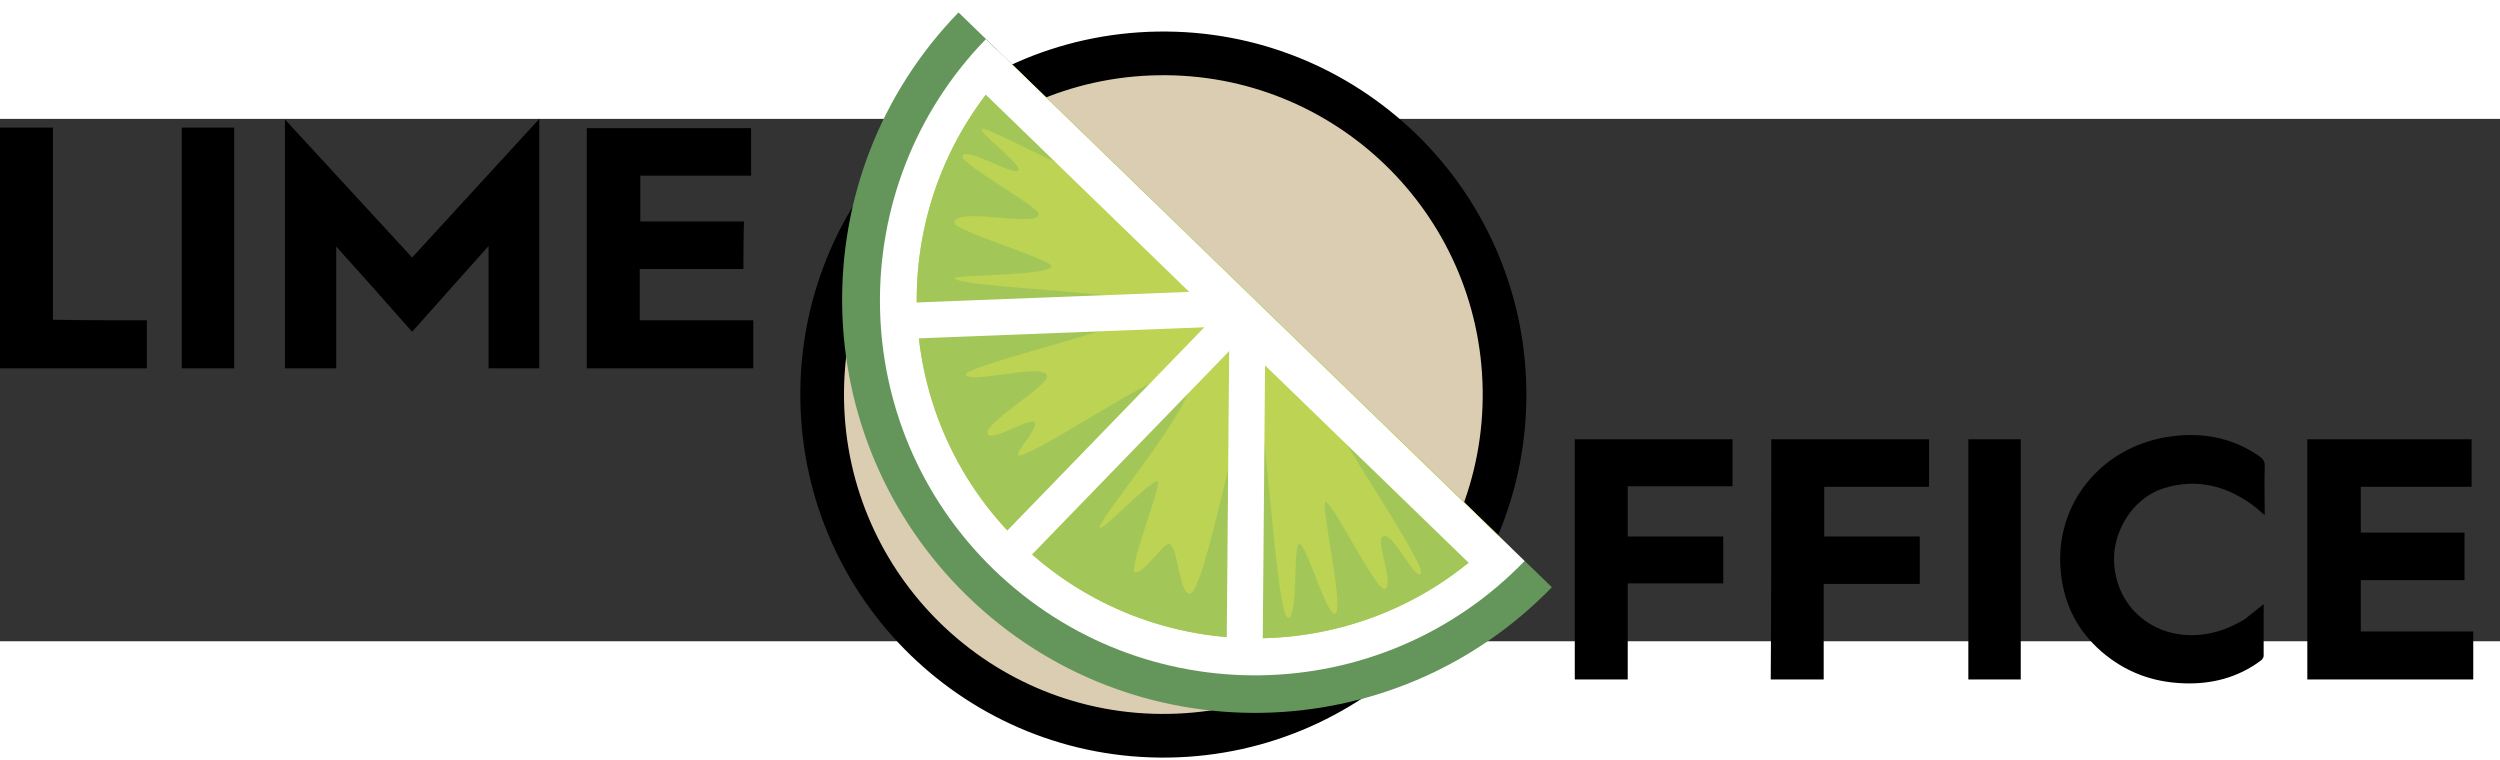 <?xml version="1.0" encoding="utf-8"?>
<!-- Generator: Adobe Illustrator 19.2.0, SVG Export Plug-In . SVG Version: 6.00 Build 0)  -->
<svg version="1.1" id="Слой_1" xmlns="http://www.w3.org/2000/svg" xmlns:xlink="http://www.w3.org/1999/xlink" x="0px" y="0px"
	 viewBox="0 0 458 95.7" style="enable-background:new 0 0 138 45.7;" xml:space="preserve" width="296" height="90">
<rect x="0" y="0" width="458" height="95.7" fill="#333333" stroke="none"/>
<style type="text/css">
	.st0{fill:#DBCDB1;stroke:#000000;stroke-width:8;stroke-miterlimit:10;}
	.st1{fill:#64965B;}
	.st2{fill:#FFFFFF;}
	.st3{fill:#BCD353;}
	.st4{fill:#A2C758;}
</style>
<ellipse transform="matrix(1 -1.578126e-002 1.578126e-002 1 -0.771 3.369)" class="st0" cx="213.1" cy="50.5" rx="62.5" ry="62.5"/>
<path class="st1" d="M284.3,85.8c-29.1,30-77,30.8-107,1.7s-30.8-77-1.7-107L284.3,85.8z"/>
<path class="st2" d="M279.3,81c-26.4,27.3-69.9,28-97.2,1.6s-27.9-70-1.5-97.2L279.3,81z"/>
<path class="st3" d="M274.5,76.3c-23.8,24.6-63.1,25.2-87.7,1.4s-25.2-63.1-1.4-87.7L274.5,76.3z"/>
<path class="st4" d="M274.5,76.3c-23.8,24.6-63.1,25.2-87.7,1.4s-25.2-63.1-1.4-87.7l-1.4,1.4c0,0.8,17.2,18.4,16.1,19.1
	c-1.2,0.7-19.5-9.2-20.2-8.7c-0.8,0.6,6.5,5.9,6.7,7.4c0.3,2-9.7-4.3-10.3-2.4c-0.4,1.5,14.3,9.4,14,10.7c-0.5,2.5-15-1.5-15.5,1.5
	c-0.2,1.4,17.5,6.7,17.8,7.9c0.5,1.9-17.8,1.6-17.7,2.3c0.2,1.7,37.7,2.8,38.2,5.1c0.5,2.2-36.2,10.8-36.1,12.5
	c0.1,1.9,13.6-2,14.8,0.1c1,1.7-12.2,9.1-10.8,10.9c1,1.3,8.3-3.5,8.6-2.1c0.3,1.4-3.5,5.2-3.1,5.9c0.7,1.5,25.6-15.2,26.5-13.8
	c3.6,5.4,5.2-2,5.2,0.3c0,5.3-17.6,26-16.7,26.8c0.6,0.6,8.3-7.9,10.5-8.5c1.2-0.3-5.3,15.9-4.1,16.6c1.3,0.8,5.5-5.7,6.4-5.1
	c1.6,1.1,1.7,8.5,3.5,9.1c3,0.9,9.7-38.7,12-37.6c2,1.1,3.9,42.1,6.2,42c1.9,0,0.8-14,2.1-13.5c1.5,0.6,4.9,13.2,6.5,12.7
	c1.8-0.6-2.9-20.7-1.7-20.4c1.5,0.4,9.2,16.4,10.8,15.9c1.8-0.5-1.6-8.6-0.5-9.5c1.8-1.5,5.5,7.3,7,6.8c2-0.7-17.4-28.6-15.8-28.5
	c1.7,0.1,27.1,23,28.8,23L274.5,76.3z"/>
<rect x="161.7" y="32.1" transform="matrix(0.718 0.696 -0.696 0.718 88.968 -148.126)" class="st2" width="131.3" height="7.3"/>
<rect x="203" y="27.2" transform="matrix(0.718 0.696 -0.696 0.718 98.227 -127.19)" class="st2" width="6.3" height="61"/>
<polygon class="st2" points="231.8,40.1 225.2,40.6 224.7,100 231.3,99.5 "/>
<polygon class="st2" points="222.9,31.5 222.6,38.1 163.2,40.4 163.6,33.8 "/>
<g>
	<path d="M75.5,25.4C83.2,17,90.9,8.6,98.8,0c0,15.4,0,30.5,0,45.7c-3,0-6.1,0-9.3,0c0-7.3,0-14.6,0-22.4c-4.8,5.4-9.4,10.5-14,15.7
		c-4.6-5.2-9.1-10.3-13.9-15.6c0,7.6,0,14.9,0,22.3c-3.2,0-6.2,0-9.4,0c0-15.1,0-30.2,0-45.6C60,8.6,67.7,16.9,75.5,25.4z"/>
	<path d="M136.2,27.5c-6.3,0-12.6,0-19,0c0,3.2,0,6.2,0,9.4c6.9,0,13.8,0,20.8,0c0,3,0,5.9,0,8.8c-10.2,0-20.3,0-30.5,0
		c0-14.7,0-29.3,0-44c10,0,20,0,30.1,0c0,2.9,0,5.7,0,8.7c-6.8,0-13.5,0-20.3,0c0,2.8,0,5.5,0,8.4c6.3,0,12.6,0,19,0
		C136.2,21.7,136.2,24.5,136.2,27.5z"/>
	<path d="M26.9,36.9c0,3.1,0,5.9,0,8.8c-9,0-17.9,0-26.9,0C0,31,0,16.4,0,1.6c3.2,0,6.4,0,9.7,0c0,11.7,0,23.4,0,35.2
		C15.5,36.9,21.2,36.9,26.9,36.9z"/>
	<path d="M42.9,45.7c-3.2,0-6.4,0-9.6,0c0-14.7,0-29.4,0-44.1c3.2,0,6.3,0,9.6,0C42.9,16.3,42.9,31,42.9,45.7z"/>
</g>
<g>
	<path d="M432.5,93.9c3.5,0,6.9,0,10.3,0c3.4,0,6.8,0,10.3,0c0,3,0,5.9,0,8.8c-10.2,0-20.3,0-30.4,0c0-14.7,0-29.3,0-44
		c10,0,20,0,30.1,0c0,2.9,0,5.7,0,8.7c-6.8,0-13.5,0-20.3,0c0,2.8,0,5.5,0,8.4c6.3,0,12.6,0,19,0c0,3,0,5.8,0,8.7
		c-6.3,0-12.6,0-19,0C432.5,87.6,432.5,90.7,432.5,93.9z"/>
	<path d="M414.7,88.9c0,3.3,0,6.4,0,9.5c0,0.3-0.3,0.7-0.6,0.9c-4.2,3.1-9,4.3-14.1,4.1c-5.7-0.2-10.7-2.1-15-5.8c-4.6-4-7-9-7.5-15
		c-1-12.5,7.8-22.4,19.4-24.3c6.1-1,11.8-0.1,17,3.5c0.7,0.5,1,0.9,1,1.8c-0.1,2.9,0,5.8,0,9c-0.6-0.5-1.1-0.9-1.5-1.3
		c-5.1-4-10.8-5.6-17.1-3.6c-5.6,1.8-9.3,7.9-9,13.6c0.5,9.6,9.7,15.8,19.9,12.3c1.4-0.5,2.8-1.2,4-1.9
		C412.2,90.9,413.3,90,414.7,88.9z"/>
	<path d="M298.2,102.7c-3.4,0-6.5,0-9.7,0c0-14.7,0-29.3,0-44c9.6,0,19.2,0,28.9,0c0,2.8,0,5.7,0,8.6c-6.4,0-12.7,0-19.2,0
		c0,3.1,0,6.1,0,9.2c5.8,0,11.6,0,17.5,0c0,2.9,0,5.7,0,8.6c-5.8,0-11.6,0-17.5,0C298.2,91.1,298.2,96.8,298.2,102.7z"/>
	<path d="M324.5,58.7c9.7,0,19.3,0,28.9,0c0,2.9,0,5.7,0,8.7c-6.4,0-12.8,0-19.2,0c0,3.1,0,6,0,9.1c5.8,0,11.6,0,17.5,0
		c0,3,0,5.8,0,8.7c-5.9,0-11.7,0-17.6,0c0,5.9,0,11.6,0,17.5c-3.3,0-6.4,0-9.7,0C324.5,88.1,324.5,73.4,324.5,58.7z"/>
	<path d="M370.2,58.7c0,14.7,0,29.3,0,44c-3.2,0-6.4,0-9.6,0c0-14.6,0-29.3,0-44C363.8,58.7,367,58.7,370.2,58.7z"/>
</g>
</svg>
